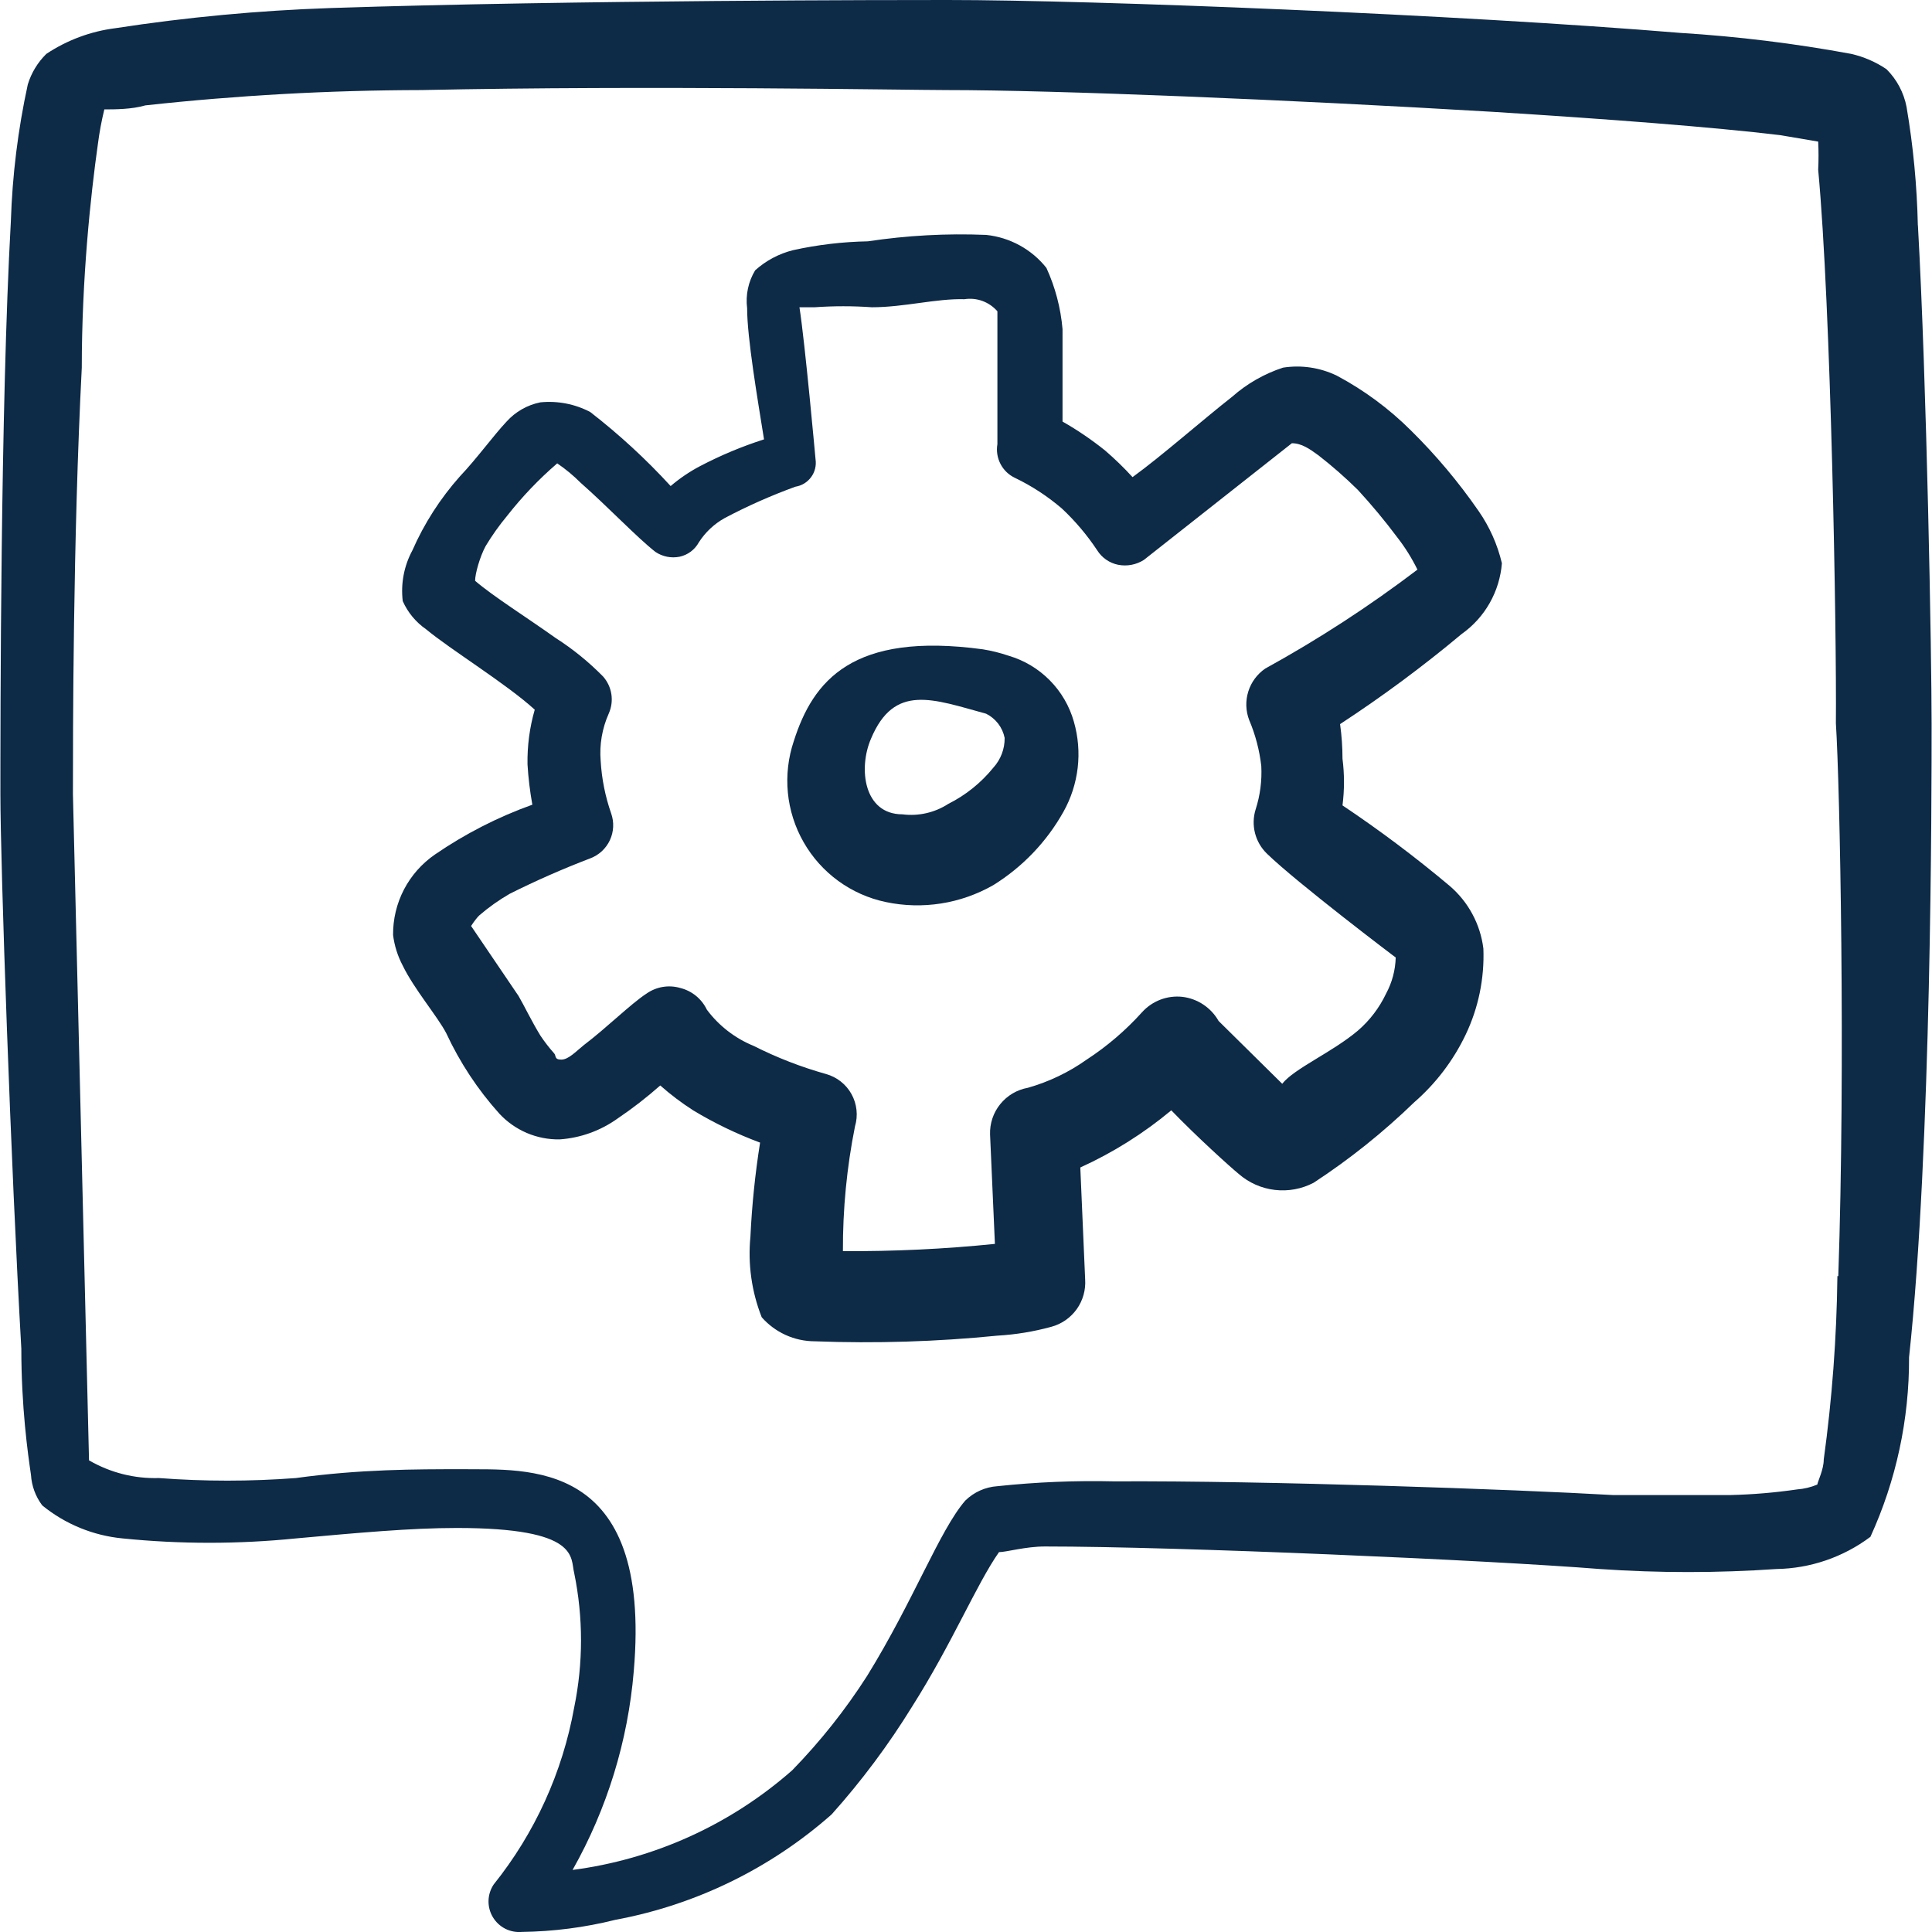 <svg width="79" height="79" viewBox="0 0 79 79" fill="none" xmlns="http://www.w3.org/2000/svg">
<g clip-path="url(#clip0_195_346)">
<path d="M78.421 9.213C78.386 7.591 78.232 5.974 77.96 4.375C77.848 3.788 77.561 3.248 77.137 2.828C76.697 2.531 76.206 2.319 75.689 2.202C73.384 1.776 71.06 1.491 68.717 1.346C59.635 0.593 44.73 0 38.743 0C36.965 0 23.476 0 13.509 0.329C10.564 0.43 7.635 0.704 4.723 1.152C3.711 1.279 2.742 1.64 1.893 2.205C1.54 2.553 1.279 2.983 1.136 3.456C0.735 5.296 0.504 7.167 0.444 9.049C0.016 16.682 0.016 29.612 0.016 32.472C0.016 35.336 0.444 47.673 0.872 55.142C0.872 57.545 1.136 59.421 1.267 60.31C1.295 60.762 1.455 61.196 1.728 61.557C2.667 62.323 3.813 62.793 5.02 62.907C7.373 63.144 9.74 63.144 12.094 62.907C14.628 62.677 16.801 62.479 18.674 62.479C23.743 62.479 23.315 63.697 23.479 64.323C23.851 66.135 23.851 68.004 23.479 69.816C23.003 72.466 21.872 74.954 20.188 77.055C20.056 77.251 19.983 77.48 19.976 77.717C19.97 77.953 20.03 78.186 20.151 78.389C20.271 78.592 20.447 78.757 20.657 78.865C20.868 78.972 21.105 79.018 21.34 78.997C22.623 78.98 23.907 78.816 25.158 78.503C28.444 77.894 31.502 76.404 34.006 74.191C35.232 72.821 36.334 71.345 37.298 69.78C38.944 67.183 39.928 64.78 40.849 63.467C41.146 63.467 41.936 63.236 42.726 63.236C48.154 63.236 60.886 63.796 65.425 64.158C67.826 64.323 70.229 64.323 72.634 64.158C74.023 64.136 75.37 63.675 76.482 62.841C77.535 60.537 78.072 58.035 78.062 55.501C78.984 46.949 78.984 32.439 78.984 29.612C78.984 26.781 78.786 15.662 78.424 9.213M75.132 52.179C75.102 54.692 74.915 57.194 74.573 59.684C74.573 60.08 74.342 60.54 74.309 60.705C74.049 60.814 73.772 60.881 73.49 60.902C72.583 61.034 71.673 61.111 70.758 61.133H65.955C61.972 60.902 51.775 60.54 45.557 60.573C43.961 60.536 42.37 60.602 40.784 60.771C40.29 60.804 39.824 61.013 39.47 61.36C38.417 62.578 37.364 65.442 35.454 68.532C34.566 69.919 33.546 71.203 32.397 72.384C29.875 74.607 26.747 76.027 23.413 76.462C24.823 73.965 25.676 71.193 25.915 68.335C26.672 59.583 21.504 60.109 18.907 60.076C16.998 60.076 14.727 60.076 12.097 60.438C10.232 60.579 8.366 60.579 6.501 60.438C5.499 60.469 4.508 60.218 3.64 59.714L2.982 32.472C2.982 30.135 2.982 22.077 3.344 15.036C3.344 11.383 3.706 7.992 4.003 5.889C4.064 5.413 4.152 4.941 4.266 4.473C4.694 4.473 5.385 4.473 5.945 4.309C9.692 3.899 13.459 3.69 17.229 3.683C26.508 3.486 37.166 3.683 38.713 3.683C43.19 3.683 52.729 4.078 61.021 4.572C65.761 4.868 70.07 5.198 72.798 5.527L74.346 5.79C74.365 6.174 74.365 6.558 74.346 6.942C74.872 12.538 75.103 25.925 75.07 29.579C75.234 32.081 75.465 43.595 75.168 52.179H75.132Z" fill="#0D2A47"/>
<path d="M61.413 23.032C61.232 22.265 60.908 21.539 60.458 20.892C59.641 19.711 58.715 18.609 57.693 17.601C56.799 16.71 55.779 15.955 54.665 15.362C53.981 15.03 53.213 14.915 52.462 15.033C51.698 15.283 50.992 15.686 50.389 16.218C49.171 17.173 47.492 18.654 46.31 19.51C45.959 19.126 45.585 18.763 45.191 18.424C44.642 17.983 44.059 17.586 43.447 17.238V13.456C43.372 12.591 43.15 11.745 42.788 10.955C42.488 10.576 42.114 10.262 41.69 10.03C41.266 9.799 40.8 9.654 40.32 9.605C38.704 9.539 37.086 9.627 35.487 9.868C34.458 9.887 33.432 10.008 32.426 10.23C31.851 10.374 31.32 10.657 30.879 11.053C30.598 11.517 30.482 12.062 30.55 12.601C30.55 13.818 30.978 16.32 31.241 17.966C30.345 18.253 29.475 18.616 28.641 19.052C28.205 19.28 27.797 19.556 27.423 19.875C26.415 18.774 25.314 17.761 24.134 16.847C23.507 16.518 22.798 16.381 22.094 16.452C21.56 16.56 21.075 16.837 20.711 17.242C20.184 17.801 19.493 18.756 18.805 19.48C18.004 20.381 17.348 21.401 16.863 22.505C16.52 23.139 16.383 23.863 16.468 24.579C16.674 25.043 17.005 25.442 17.423 25.731C18.41 26.554 20.714 27.966 21.866 29.019C21.656 29.744 21.557 30.501 21.57 31.258C21.603 31.806 21.669 32.355 21.768 32.904C20.358 33.409 19.02 34.094 17.785 34.941C17.252 35.308 16.817 35.8 16.518 36.373C16.22 36.947 16.067 37.586 16.073 38.233C16.128 38.672 16.26 39.089 16.468 39.484C16.929 40.438 17.884 41.554 18.246 42.245C18.802 43.443 19.533 44.553 20.418 45.537C20.733 45.876 21.115 46.145 21.54 46.327C21.966 46.508 22.424 46.598 22.887 46.59C23.739 46.531 24.559 46.235 25.257 45.734C25.867 45.322 26.447 44.872 26.998 44.385C27.419 44.758 27.869 45.098 28.348 45.405C29.215 45.928 30.125 46.366 31.08 46.722C30.878 47.995 30.746 49.277 30.685 50.57C30.576 51.689 30.734 52.815 31.146 53.862C31.417 54.17 31.75 54.417 32.124 54.587C32.498 54.757 32.904 54.845 33.315 54.846C35.81 54.94 38.3 54.863 40.784 54.615C41.53 54.572 42.265 54.451 42.989 54.253C43.409 54.14 43.776 53.884 44.029 53.53C44.281 53.176 44.402 52.745 44.372 52.311L44.174 47.739C45.513 47.13 46.764 46.344 47.894 45.402C48.944 46.488 50.29 47.706 50.652 48.002C51.067 48.364 51.581 48.592 52.127 48.656C52.673 48.721 53.226 48.619 53.713 48.364C55.187 47.401 56.564 46.298 57.828 45.073C58.711 44.305 59.427 43.364 59.931 42.308C60.455 41.212 60.702 40.004 60.656 38.789C60.533 37.79 60.039 36.874 59.273 36.221C57.875 35.047 56.416 33.951 54.895 32.933C54.976 32.299 54.976 31.658 54.895 31.024C54.895 30.552 54.862 30.08 54.796 29.609C56.524 28.479 58.184 27.249 59.767 25.925C60.237 25.593 60.629 25.161 60.913 24.66C61.197 24.16 61.368 23.603 61.413 23.029M51.738 27.337C51.407 27.563 51.162 27.894 51.043 28.276C50.923 28.659 50.936 29.07 51.08 29.444C51.335 30.045 51.499 30.671 51.574 31.32C51.606 31.922 51.528 32.524 51.343 33.098C51.245 33.412 51.236 33.748 51.318 34.067C51.399 34.386 51.568 34.676 51.804 34.905C53.022 36.09 57.104 39.184 57.071 39.151C57.058 39.669 56.922 40.177 56.676 40.632C56.401 41.211 56.009 41.725 55.524 42.143C54.471 43.032 52.923 43.69 52.43 44.316L49.829 41.748C49.677 41.479 49.463 41.25 49.206 41.078C48.949 40.907 48.655 40.798 48.348 40.761C48.044 40.728 47.736 40.767 47.45 40.876C47.164 40.985 46.908 41.16 46.702 41.386C46.034 42.129 45.271 42.782 44.434 43.328C43.704 43.846 42.892 44.235 42.031 44.48C41.587 44.559 41.186 44.796 40.902 45.146C40.617 45.497 40.469 45.938 40.484 46.389L40.682 50.863C38.617 51.074 36.545 51.172 34.467 51.159C34.46 49.447 34.625 47.736 34.961 46.057C35.026 45.839 35.047 45.61 35.022 45.383C34.998 45.157 34.928 44.937 34.818 44.738C34.708 44.539 34.559 44.364 34.38 44.223C34.201 44.082 33.995 43.978 33.776 43.917C32.753 43.63 31.761 43.244 30.813 42.765C30.054 42.455 29.394 41.944 28.904 41.287C28.8 41.068 28.648 40.875 28.46 40.721C28.273 40.568 28.053 40.458 27.818 40.399C27.585 40.331 27.34 40.316 27.1 40.356C26.861 40.396 26.634 40.489 26.435 40.629C25.78 41.057 24.826 42.012 23.871 42.736C23.542 42.999 23.246 43.328 22.95 43.328C22.653 43.328 22.752 43.164 22.653 43.065C22.45 42.837 22.263 42.595 22.094 42.341C21.732 41.748 21.435 41.123 21.205 40.728L19.263 37.864C19.263 37.864 19.427 37.601 19.592 37.436C19.98 37.1 20.397 36.804 20.843 36.547C21.915 36.01 23.014 35.527 24.134 35.099C24.49 34.966 24.779 34.698 24.939 34.354C25.099 34.01 25.117 33.617 24.99 33.259C24.749 32.569 24.605 31.849 24.562 31.119C24.506 30.455 24.62 29.787 24.892 29.177C25.002 28.93 25.04 28.655 24.999 28.386C24.958 28.118 24.841 27.867 24.661 27.663C24.075 27.067 23.423 26.538 22.719 26.087C21.567 25.264 20.151 24.375 19.427 23.749C19.427 23.453 19.625 22.762 19.855 22.334C20.119 21.895 20.415 21.478 20.744 21.083C21.354 20.306 22.034 19.594 22.785 18.947C23.127 19.18 23.445 19.443 23.739 19.737C24.859 20.724 26.044 21.975 26.801 22.568C27.091 22.762 27.446 22.833 27.788 22.765C27.955 22.729 28.111 22.657 28.248 22.555C28.384 22.453 28.497 22.322 28.578 22.173C28.843 21.762 29.204 21.422 29.631 21.185C30.564 20.691 31.529 20.264 32.525 19.901C32.782 19.861 33.012 19.721 33.166 19.511C33.321 19.302 33.386 19.04 33.348 18.782C33.348 18.782 32.92 14.042 32.69 12.564H33.315C34.092 12.509 34.871 12.509 35.652 12.564C36.969 12.564 38.285 12.202 39.434 12.235C39.682 12.196 39.937 12.221 40.173 12.307C40.409 12.394 40.619 12.539 40.784 12.729V18.16C40.736 18.438 40.781 18.724 40.912 18.974C41.042 19.224 41.252 19.424 41.508 19.543C42.195 19.874 42.831 20.29 43.417 20.79C43.966 21.304 44.448 21.874 44.865 22.502C44.96 22.654 45.085 22.784 45.232 22.886C45.379 22.988 45.546 23.059 45.721 23.094C46.084 23.165 46.459 23.094 46.771 22.897L52.825 18.124C53.22 18.124 53.549 18.354 53.911 18.618C54.475 19.057 55.013 19.528 55.524 20.033C56.094 20.652 56.632 21.299 57.137 21.975C57.455 22.383 57.729 22.822 57.96 23.292C55.985 24.793 53.911 26.141 51.738 27.337Z" fill="#0D2A47"/>
<path d="M41.245 26.814C40.901 26.697 40.549 26.609 40.191 26.551C34.859 25.826 33.246 27.834 32.459 30.303C32.23 30.981 32.148 31.7 32.216 32.412C32.285 33.124 32.504 33.814 32.859 34.435C33.213 35.057 33.695 35.596 34.273 36.018C34.851 36.44 35.511 36.735 36.212 36.883C37.716 37.203 39.283 36.956 40.619 36.192C41.811 35.451 42.798 34.421 43.483 33.197C43.795 32.641 43.993 32.029 44.067 31.396C44.141 30.763 44.087 30.122 43.911 29.51C43.731 28.872 43.392 28.289 42.925 27.818C42.459 27.346 41.881 27.001 41.245 26.814ZM40.619 31.389C40.117 32.009 39.489 32.514 38.776 32.871C38.221 33.231 37.556 33.382 36.9 33.298C35.319 33.298 35.089 31.422 35.616 30.204C36.57 27.933 38.15 28.591 40.323 29.184C40.516 29.28 40.684 29.419 40.816 29.59C40.947 29.761 41.037 29.96 41.08 30.172C41.086 30.621 40.921 31.056 40.619 31.389Z" fill="#0D2A47"/>
</g>
<defs>
<clipPath id="clip0_195_346">
<rect width="79" height="79" fill="white"/>
</clipPath>
</defs>
</svg>
